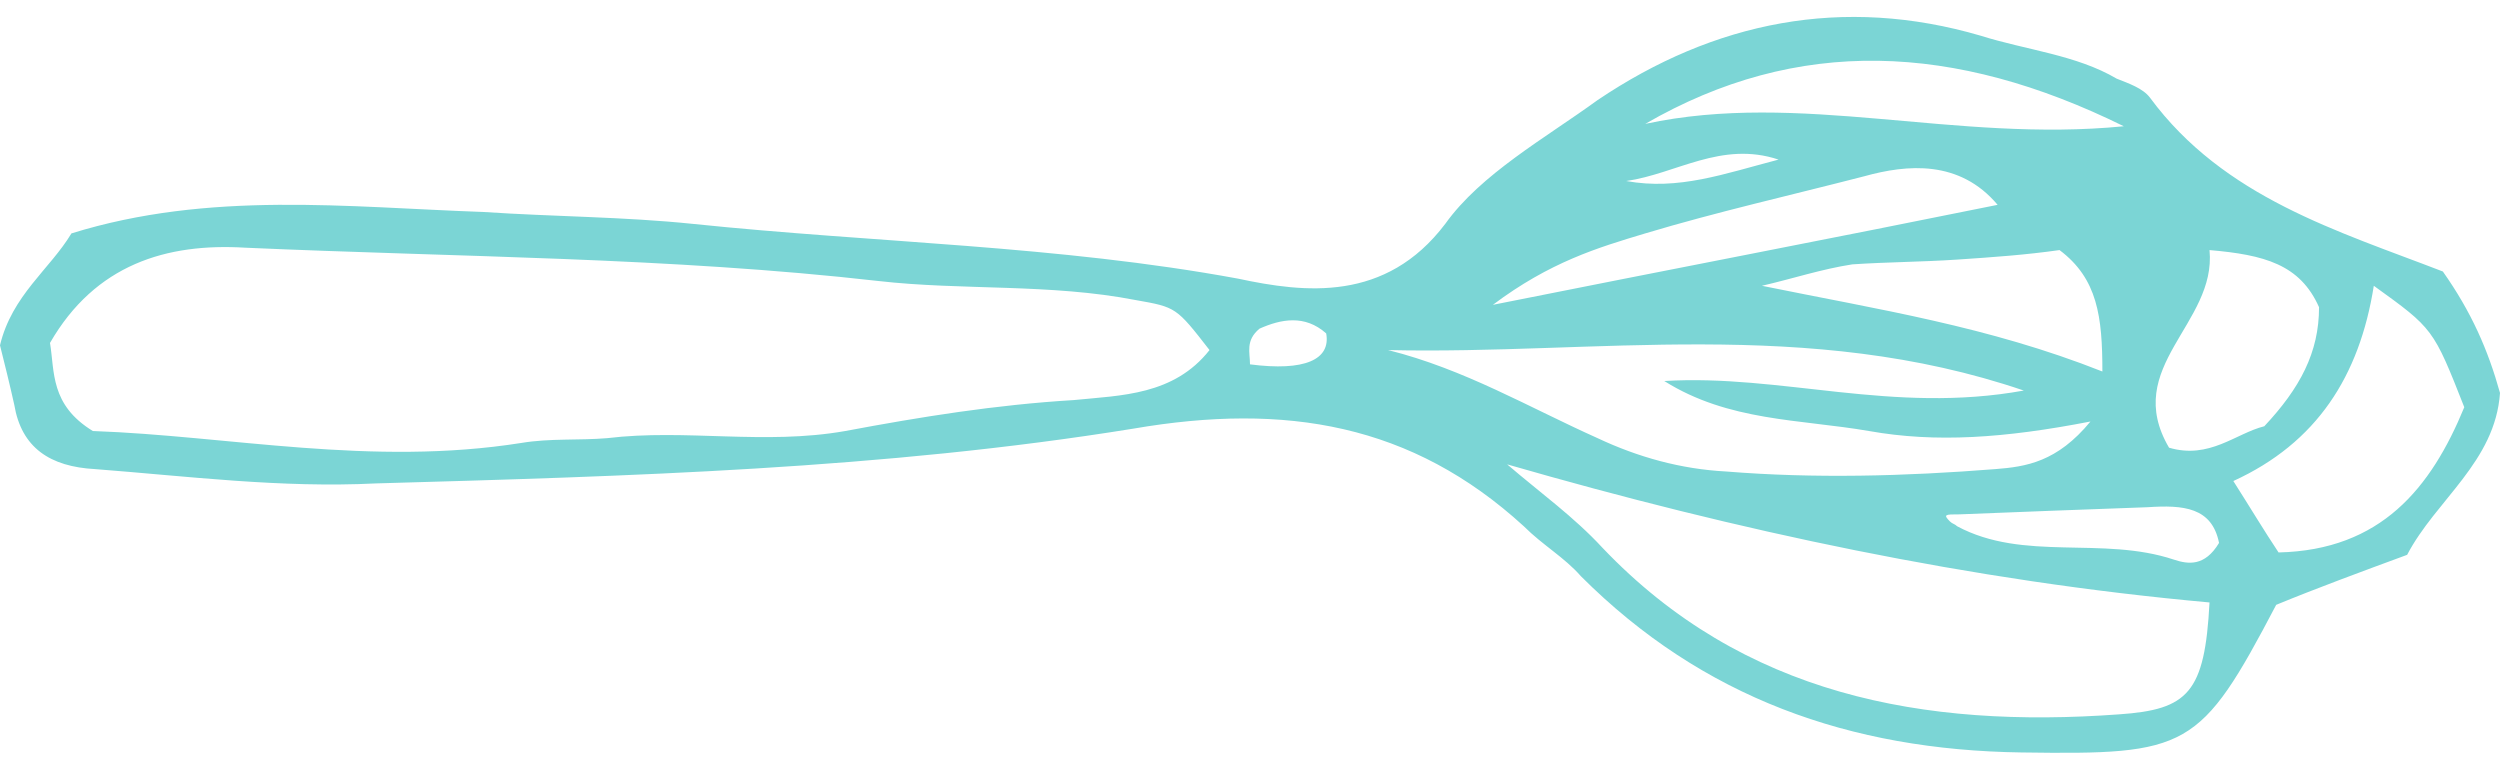 <svg width="105" height="32" viewBox="0 0 105 32" fill="none" xmlns="http://www.w3.org/2000/svg">
<g clip-path="url(#clip0_1_516)">
<g clip-path="url(#clip1_1_516)">
<path d="M102.6 11.403C103.8 13.103 104.5 14.703 105 16.503C104.8 19.403 102.3 21.003 101.1 23.303C99.2 24.003 97.3 24.703 95.6 25.403C92.4 31.503 91.9 31.703 84.9 31.603C77.7 31.503 71.5 29.303 66.4 24.203C65.7 23.403 64.8 22.903 64 22.103C59.3 17.803 54 16.903 47.6 18.003C37.1 19.703 26.4 20.003 15.8 20.303C11.8 20.503 7.9 20.003 4 19.703C2.1 19.603 0.9 18.803 0.6 17.003C0.4 16.103 0.2 15.303 0 14.503C0.5 12.403 2.1 11.303 3 9.803C8.8 8.003 14.6 8.703 20.3 8.903C23.3 9.103 26.2 9.103 29.1 9.403C36.8 10.203 44.4 10.303 52 11.703C54.8 12.303 58.2 12.703 60.7 9.403C62.2 7.303 64.9 5.803 67.1 4.203C72 0.903 77.4 -0.197 83.2 1.503C85.1 2.103 87.2 2.303 88.9 3.303C89.4 3.503 90 3.703 90.3 4.103C93.4 8.303 98.2 9.703 102.6 11.403ZM50.8 14.703C49.4 12.903 49.4 12.903 47.7 12.603C44.1 11.903 40.4 12.203 36.9 11.803C28.1 10.803 19.3 10.803 10.3 10.403C7 10.203 4 11.103 2.1 14.403C2.3 15.603 2.1 17.003 3.9 18.103C9.6 18.303 15.6 19.603 21.9 18.603C23.1 18.403 24.3 18.503 25.5 18.403C28.8 18.003 32.1 18.703 35.5 18.103C38.7 17.503 41.8 17.003 45.1 16.803C47.1 16.603 49.3 16.603 50.8 14.703ZM63.3 19.503C64.7 20.703 66.1 21.703 67.3 23.003C73.2 29.203 80.8 30.603 89 30.003C91.9 29.803 92.6 29.103 92.8 25.303C82.8 24.403 73 22.303 63.3 19.503ZM87.8 17.703C84.2 18.403 81.3 18.603 78.5 18.103C75.6 17.603 72.6 17.703 69.9 16.003C74.8 15.703 79.5 17.403 85 16.403C75.9 13.303 67 14.903 58.3 14.703C61.5 15.503 64.2 17.103 67.1 18.403C68.8 19.203 70.6 19.703 72.5 19.803C76.2 20.103 80 20.003 83.8 19.703C85.1 19.603 86.4 19.403 87.8 17.703ZM95.7 23.203C100 23.103 102.1 20.503 103.5 17.103C102.2 13.803 102.2 13.803 99.7 12.003C99.1 15.803 97.3 18.603 93.8 20.203C94.5 21.303 95.1 22.303 95.7 23.203ZM97.4 12.903C96.6 11.103 95.1 10.703 92.8 10.503C93.1 13.603 89.1 15.403 91.1 18.803C92.8 19.303 93.9 18.203 95.1 17.903C96.6 16.303 97.4 14.803 97.4 12.903ZM88.3 15.603C88.3 13.303 88.1 11.703 86.5 10.503C85.1 10.703 83.7 10.803 82.2 10.903C80.7 11.003 79.3 11.003 77.8 11.103C76.5 11.303 75.3 11.703 74 12.003C78.9 13.003 83.5 13.703 88.3 15.603ZM69.1 5.203C75.6 3.803 82.1 6.003 89.2 5.303C82.1 1.803 75.5 1.503 69.1 5.203ZM62.7 12.803C70.2 11.303 77 10.003 83.9 8.603C82.3 6.703 80.1 6.903 78.3 7.403C75.2 8.203 72.1 8.903 69.1 9.803C67.1 10.403 65.1 11.003 62.7 12.803ZM82.3 21.603C81.7 21.603 81.6 21.603 81.9 21.903C82 22.003 82.1 22.003 82.2 22.103C85 23.603 88.3 22.503 91.3 23.503C91.9 23.703 92.6 23.803 93.2 22.803C92.9 21.303 91.7 21.203 90.2 21.303C87.4 21.403 84.8 21.503 82.3 21.603ZM52.5 15.303C54.8 15.603 55.9 15.103 55.7 14.003C54.8 13.203 53.8 13.403 52.9 13.803C52.3 14.303 52.5 14.803 52.5 15.303ZM68.3 7.603C70.5 8.003 72.4 7.303 74.7 6.703C72.3 5.903 70.4 7.303 68.3 7.603Z" fill="#7BD5D5"/>
</g>
</g>
<defs>
<clipPath id="clip0_1_516">
<rect width="105" height="31" fill="white" transform="translate(0 0.703)"/>
</clipPath>
<clipPath id="clip1_1_516">
<rect width="105" height="31" fill="white" transform="translate(0 0.703)"/>
</clipPath>
</defs>
</svg>

